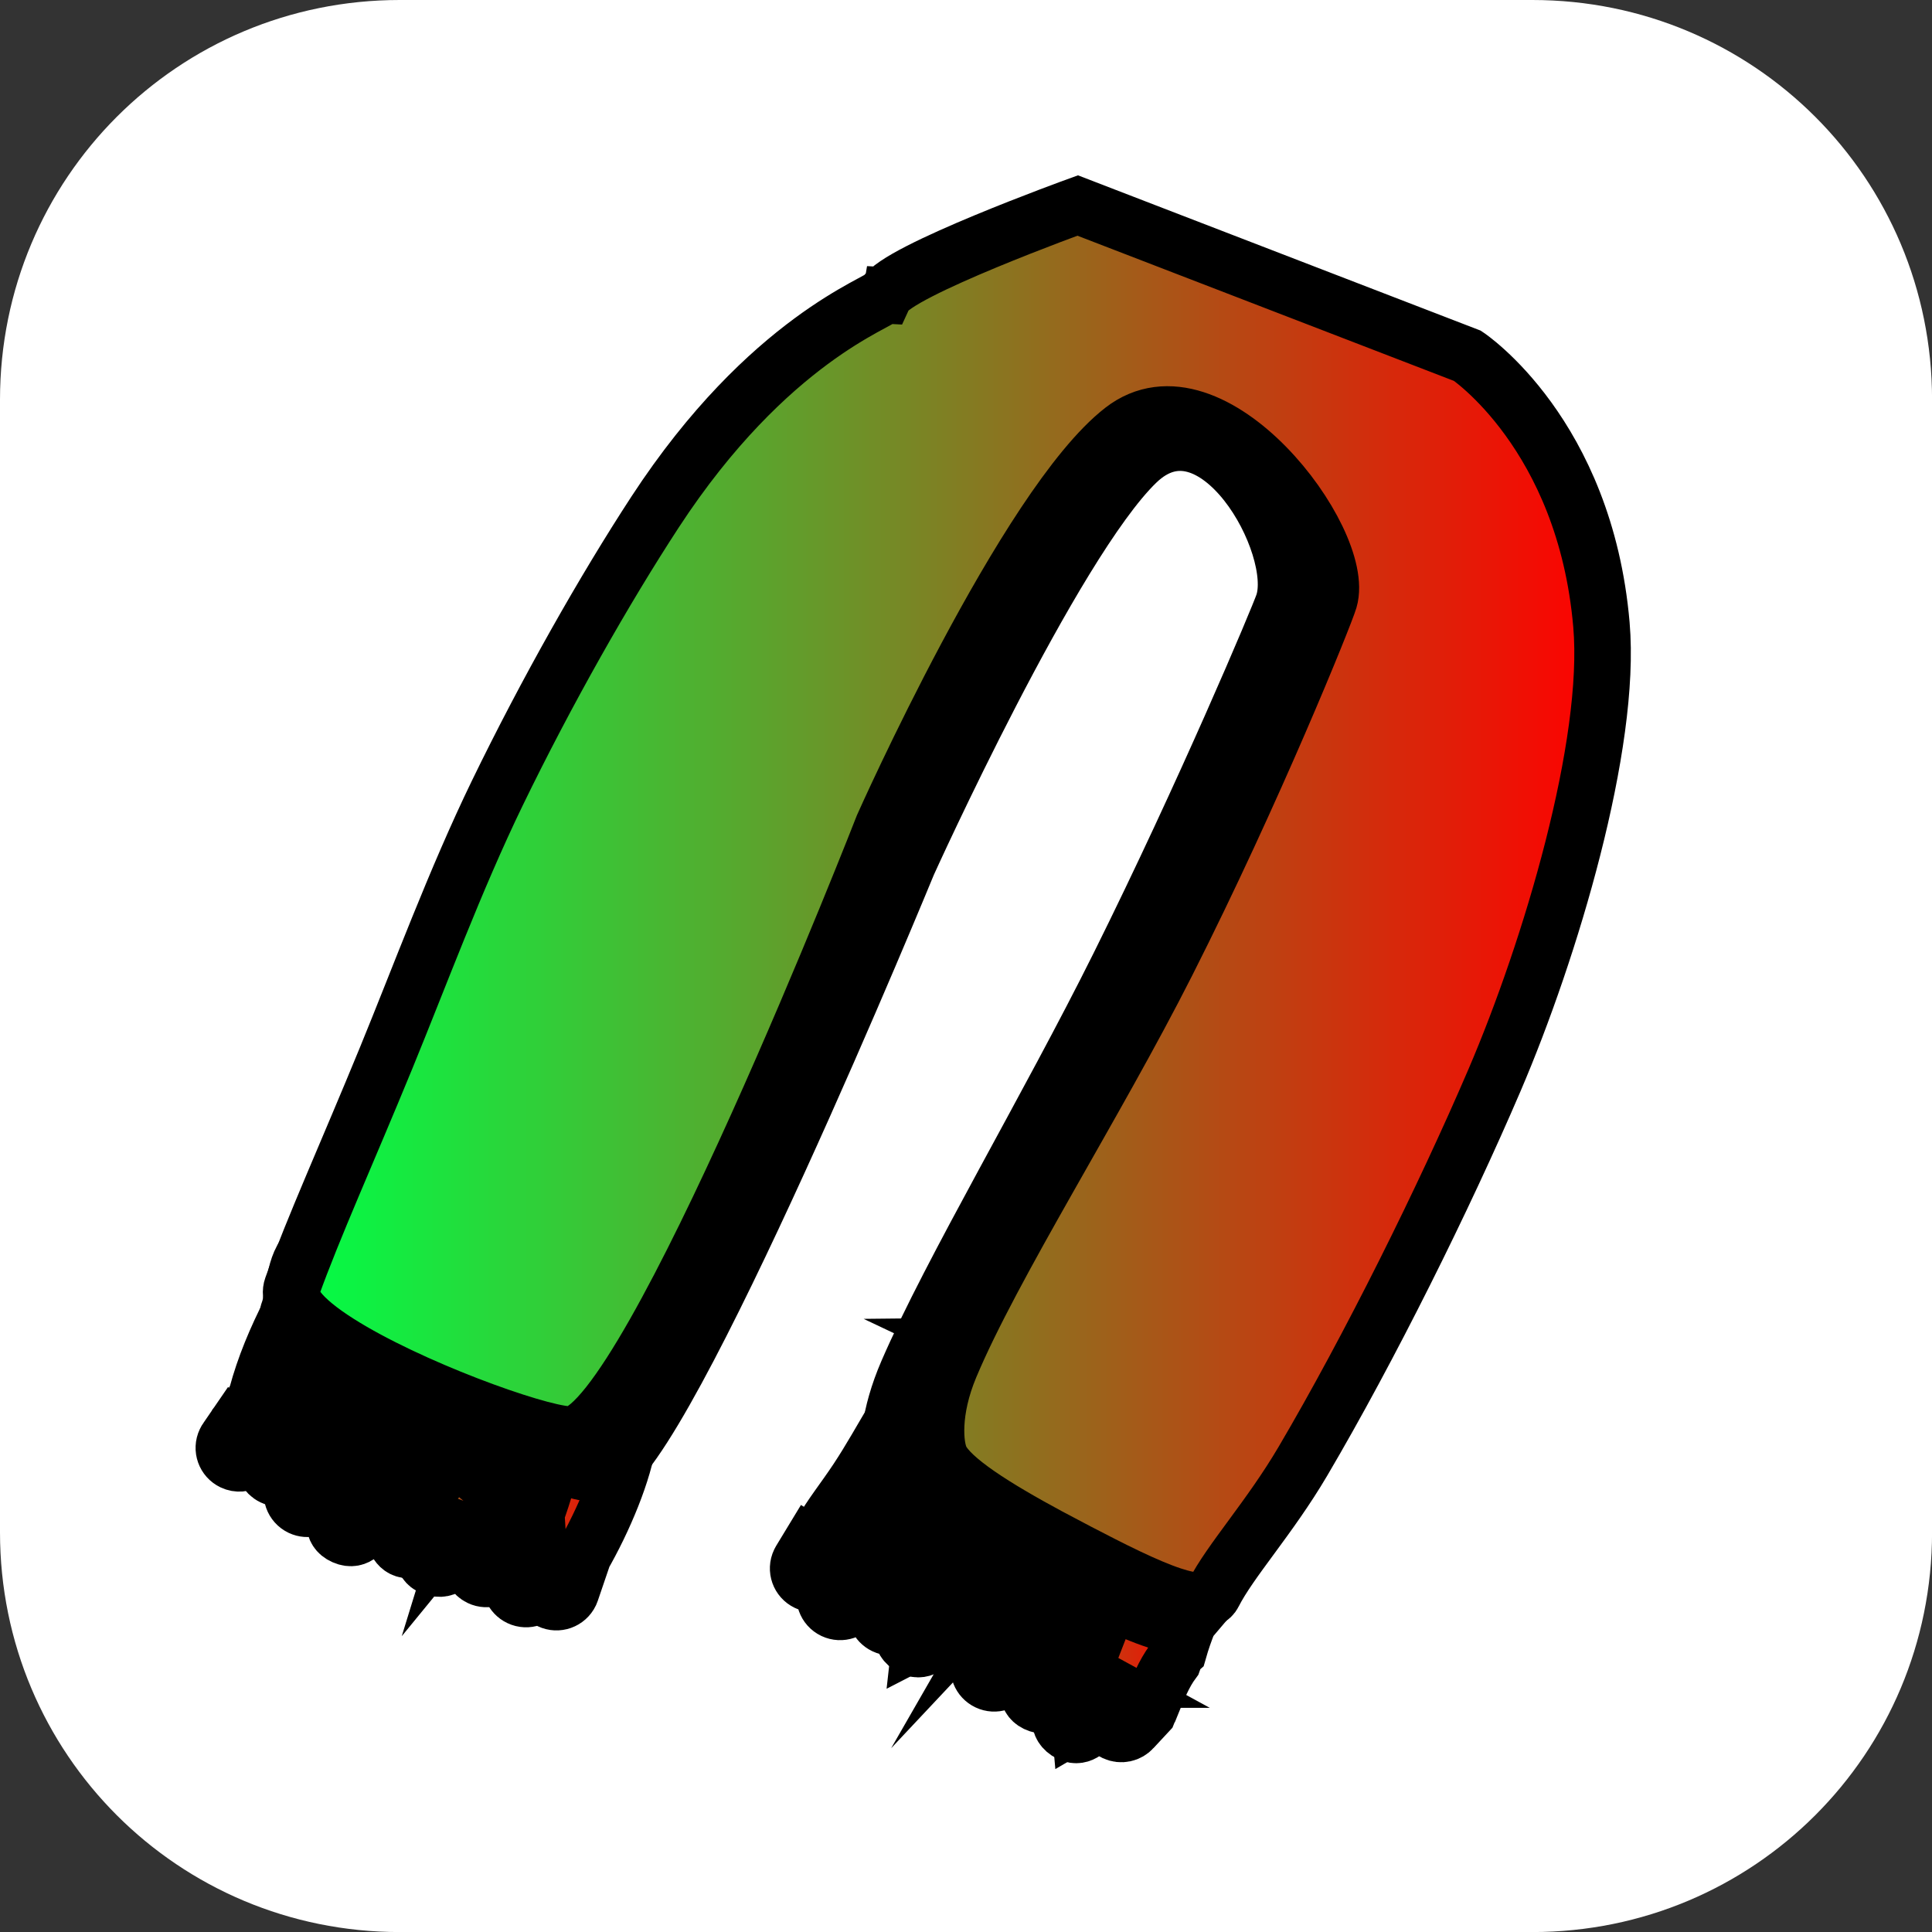 <svg version="1.1" xmlns="http://www.w3.org/2000/svg" xmlns:xlink="http://www.w3.org/1999/xlink" width="34.173" height="34.173" viewBox="0,0,34.173,34.173"><rect x="0" y="0" width="34.173" height="34.173" fill="#333333" stroke="none"/><defs><linearGradient x1="237.025" y1="190.124" x2="244.077" y2="190.124" gradientUnits="userSpaceOnUse" id="color-1"><stop offset="0" stop-color="#00ff46"/><stop offset="1" stop-color="#ff0000"/></linearGradient><linearGradient x1="226.875" y1="188.385" x2="234.056" y2="188.385" gradientUnits="userSpaceOnUse" id="color-2"><stop offset="0" stop-color="#00ff46"/><stop offset="1" stop-color="#ff0000"/></linearGradient><linearGradient x1="228.006" y1="179.51" x2="249.378" y2="179.51" gradientUnits="userSpaceOnUse" id="color-3"><stop offset="0" stop-color="#00ff46"/><stop offset="1" stop-color="#ff0000"/></linearGradient><linearGradient x1="228.064" y1="178.887" x2="251.259" y2="178.887" gradientUnits="userSpaceOnUse" id="color-4"><stop offset="0" stop-color="#00ff46"/><stop offset="1" stop-color="#ff0000"/></linearGradient><linearGradient x1="230.356" y1="189.887" x2="231.356" y2="189.887" gradientUnits="userSpaceOnUse" id="color-5"><stop offset="0" stop-color="#00ff46"/><stop offset="1" stop-color="#ff0000"/></linearGradient><linearGradient x1="227.124" y1="188.216" x2="228.381" y2="188.216" gradientUnits="userSpaceOnUse" id="color-6"><stop offset="0" stop-color="#00ff46"/><stop offset="1" stop-color="#ff0000"/></linearGradient><linearGradient x1="228.871" y1="189.167" x2="230.014" y2="189.167" gradientUnits="userSpaceOnUse" id="color-7"><stop offset="0" stop-color="#00ff46"/><stop offset="1" stop-color="#ff0000"/></linearGradient><linearGradient x1="238.876" y1="191.374" x2="240.049" y2="191.374" gradientUnits="userSpaceOnUse" id="color-8"><stop offset="0" stop-color="#00ff46"/><stop offset="1" stop-color="#ff0000"/></linearGradient><linearGradient x1="241.587" y1="193.091" x2="242.587" y2="193.091" gradientUnits="userSpaceOnUse" id="color-9"><stop offset="0" stop-color="#00ff46"/><stop offset="1" stop-color="#ff0000"/></linearGradient></defs><g transform="translate(-222.913,-162.913)"><g data-paper-data="{&quot;isPaintingLayer&quot;:true}" stroke-miterlimit="10" stroke-dasharray="" stroke-dashoffset="0" style="mix-blend-mode: normal"><path d="M229.983,162.913h20.034c3.917,0 7.07,3.153 7.07,7.07v20.034c0,3.917 -3.153,7.07 -7.07,7.07h-20.034c-3.917,0 -7.07,-3.153 -7.07,-7.07v-20.034c0,-3.917 3.153,-7.07 7.07,-7.07z" fill="#ffffff" fill-rule="evenodd" stroke="none" stroke-width="4.439" stroke-linecap="round" stroke-linejoin="round"/><g data-paper-data="{&quot;index&quot;:null}" fill-rule="nonzero" stroke="#000000" stroke-width="1" stroke-linecap="butt" stroke-linejoin="miter"><path d="M240.362,186.718c0.137,0.065 0.195,0.228 0.13,0.364c-0.004,0.008 -0.008,0.016 -0.013,0.024l-0.117,0.201c0.03,-0.005 0.06,-0.008 0.092,-0.01l0.002,-0.105l0.279,0.005c0.04,-0 0.08,0.008 0.118,0.026c0.137,0.065 0.195,0.228 0.13,0.364c-0.014,0.029 -0.032,0.055 -0.054,0.077l-0.145,0.152c-0.015,0.029 -0.035,0.055 -0.058,0.076l-0.238,0.229c0.096,0.065 0.14,0.184 0.111,0.295l-0.008,0.033c0.077,0.044 0.142,0.095 0.159,0.177c0.037,0.186 -0.092,0.42 -0.284,0.589c0.073,0.042 0.136,0.108 0.186,0.199c0.047,-0.014 0.104,-0.015 0.174,0.01c0.258,0.092 0.166,0.349 0.166,0.349l-0.036,0.09c0.073,-0.038 0.162,-0.042 0.242,-0.004c0.137,0.065 0.195,0.228 0.13,0.364c-0.004,0.008 -0.008,0.016 -0.012,0.023l-0.069,0.12c0.092,-0.098 0.194,-0.181 0.308,-0.242c0.04,-0.033 0.088,-0.054 0.139,-0.061c0.074,-0.025 0.153,-0.042 0.238,-0.048c0.056,-0.004 0.107,-0.004 0.153,-0.002l0.092,-0.018c0,0 0.032,0.015 0.067,0.045c0.168,0.053 0.268,0.176 0.423,0.361c0.067,0.079 0.082,0.312 0.171,0.259c0.247,-0.147 0.14,-0.725 0.767,-0.147c0.055,0.051 0.087,0.115 0.102,0.186l0.063,-0.007c0.05,-0.007 0.103,0.001 0.153,0.024c0.137,0.065 0.195,0.228 0.13,0.364c-0.003,0.007 -0.007,0.013 -0.01,0.02l-0.13,0.23c0.041,0.011 0.08,0.03 0.115,0.059c0.018,0.015 0.031,0.031 0.042,0.049l-0.129,0.152c-0.07,0.175 -0.13,0.346 -0.179,0.518l-0.034,0.03c-0.026,0.053 -0.048,0.107 -0.067,0.163c-0.163,0.219 -0.266,0.48 -0.383,0.769c-0.018,0.015 -0.036,0.029 -0.054,0.043l0.027,0.025c-0.007,0.018 -0.015,0.037 -0.023,0.055l-0.277,0.298c-0.079,0.089 -0.209,0.119 -0.322,0.066c-0.137,-0.065 -0.195,-0.228 -0.13,-0.364c0.002,-0.004 0.004,-0.007 0.005,-0.011l0.087,-0.167c-0.019,0.003 -0.038,0.005 -0.057,0.004c-0.154,0.124 -0.324,0.244 -0.525,0.36l-0.051,-0.58c0.064,-0.192 0.127,-0.379 0.198,-0.561c-0.137,0.155 -0.252,0.28 -0.293,0.326c0,0 -0.052,0.057 -0.131,0.083c-0.022,0.037 -0.044,0.074 -0.066,0.111l-0.036,0.129c0,0 -0.085,0.26 -0.345,0.174c-0.26,-0.085 -0.174,-0.345 -0.174,-0.345l0.082,-0.231c0.317,-0.55 0.849,-1.103 0.96,-1.734c0,0 0.012,-0.063 0.054,-0.122c-0.027,-0.024 -0.054,-0.043 -0.082,-0.056c-0.384,0.471 -0.741,0.989 -1.133,1.455c-0.012,0.018 -0.023,0.036 -0.035,0.054l0.04,0.033l-0.074,0.089l-0.184,0.339c-0.068,0.128 -0.226,0.181 -0.358,0.118c-0.131,-0.062 -0.19,-0.214 -0.138,-0.346l0.03,-0.079c-0.001,-0.041 0.007,-0.084 0.026,-0.124c0.003,-0.007 0.007,-0.014 0.011,-0.021l0.147,-0.257c0.101,-0.214 0.206,-0.484 0.332,-0.75c-0.023,0.031 -0.046,0.062 -0.07,0.094c-0.144,0.237 -0.283,0.477 -0.419,0.72c0,0 -0.133,0.239 -0.372,0.106c-0.138,-0.077 -0.152,-0.188 -0.139,-0.269c-0.033,-0.062 -0.041,-0.137 -0.019,-0.207l0.003,-0.01c-0.159,0.145 -0.346,0.277 -0.578,0.396l0.073,-0.653c0.291,-0.449 0.554,-0.865 0.913,-1.2c0.021,-0.027 0.042,-0.053 0.063,-0.079c0,-0.006 0,-0.012 0.001,-0.018l-0.037,-0.032l0.039,-0.044c0.001,-0.076 -0.002,-0.149 -0.01,-0.217c-0.001,-0.013 -0.453,0.519 -0.475,0.555c-0.217,0.354 -0.486,0.671 -0.705,1.025l-0.136,0.287c-0.065,0.137 -0.228,0.195 -0.364,0.13c-0.124,-0.059 -0.183,-0.199 -0.145,-0.326l0.116,-0.408l0.071,0.02c0.013,-0.021 0.026,-0.042 0.039,-0.064c0.059,-0.346 0.161,-0.716 0.306,-1.023c-0.125,0.14 -0.256,0.276 -0.364,0.429c-0.161,0.229 -0.3,0.473 -0.428,0.721l-0,0l0,0l-0.136,0.259c-0.067,0.13 -0.226,0.185 -0.36,0.122c-0.137,-0.065 -0.195,-0.228 -0.13,-0.364l0.206,-0.436l0.019,0.009c0.026,-0.048 0.053,-0.096 0.081,-0.144c0.006,-0.02 0.012,-0.04 0.018,-0.06c-0.069,0.079 -0.128,0.146 -0.17,0.194l-0.15,0.212c-0.074,0.11 -0.22,0.152 -0.343,0.093c-0.137,-0.065 -0.195,-0.228 -0.13,-0.364c0.005,-0.01 0.01,-0.019 0.015,-0.028l0.176,-0.29l0.023,0.014c0.059,-0.07 0.116,-0.14 0.169,-0.21c0.169,-0.306 0.391,-0.574 0.636,-0.944c0.468,-0.707 0.827,-1.5 1.392,-2.136l0.253,-0.213c0,0 0.195,-0.164 0.367,0.014c0.078,-0.058 0.185,-0.072 0.279,-0.027z" fill="url(#color-1)"/><path d="M231.152,190.318l0.025,-0.153c0.177,-0.417 0.298,-0.844 0.457,-1.267c0,0 0.01,-0.027 0.033,-0.061c0.002,-0.021 0.004,-0.041 0.006,-0.062c0.002,-0.022 0.006,-0.146 0.014,-0.29c-0.016,0.027 -0.031,0.044 -0.031,0.044l-0.016,0.017c0.006,0.05 -0.001,0.101 -0.024,0.15c-0.003,0.007 -0.007,0.014 -0.011,0.021l-0.152,0.268c-0.048,0.101 -0.098,0.201 -0.151,0.3c-0.115,0.256 -0.236,0.5 -0.388,0.732l0.064,0.028l-0.139,0.319c-0.001,0.003 -0.003,0.006 -0.004,0.009c-0.065,0.137 -0.228,0.195 -0.364,0.13c-0.067,-0.032 -0.116,-0.088 -0.14,-0.152c-0.02,-0.014 -0.037,-0.028 -0.051,-0.043c-0.024,0.009 -0.051,0.016 -0.082,0.02c-0.271,0.033 -0.304,-0.238 -0.304,-0.238c-0.078,-0.74 0.354,-1.302 0.691,-1.92l-0.037,-0.017c-0.199,0.132 -0.34,0.333 -0.471,0.539c-0.116,0.289 -0.287,0.558 -0.517,0.877l-0.119,0.251c-0.017,0.035 -0.04,0.065 -0.067,0.089c-0.006,0.013 -0.011,0.026 -0.017,0.038c0,0 -0.11,0.251 -0.36,0.141c-0.251,-0.11 -0.141,-0.36 -0.141,-0.36c0.044,-0.1 0.091,-0.199 0.14,-0.297l0.076,-0.229l0.037,0.012c0.047,-0.088 0.096,-0.176 0.146,-0.263c0.11,-0.316 0.276,-0.608 0.493,-0.849l0.152,-0.281c0.023,-0.044 0.057,-0.079 0.096,-0.103c-0.088,-0.031 -0.175,-0.039 -0.261,0.008c-0.074,0.163 -0.18,0.328 -0.3,0.478c-0.197,0.326 -0.377,0.588 -0.606,0.83c-0.014,0.026 -0.028,0.051 -0.042,0.076l0.034,0.024l-0.245,0.347c-0.074,0.109 -0.22,0.151 -0.343,0.093c-0.137,-0.065 -0.195,-0.228 -0.13,-0.364c0.003,-0.007 0.007,-0.013 0.01,-0.02l0.079,-0.14c-0.016,-0.061 -0.012,-0.127 0.017,-0.188c0.004,-0.009 0.009,-0.017 0.013,-0.025l0.176,-0.299l0.013,0.008c0.137,-0.2 0.243,-0.369 0.352,-0.517c0.09,-0.147 0.187,-0.286 0.295,-0.406l-0.021,-0.022l0.209,-0.199c0.018,-0.018 0.039,-0.034 0.061,-0.046c-0.118,-0.042 -0.394,0.249 -0.41,0.263c-0.292,0.273 -0.512,0.584 -0.694,0.944l-0.086,0.296c-0.004,0.015 -0.01,0.031 -0.017,0.046c-0.065,0.137 -0.228,0.195 -0.364,0.13c-0.118,-0.056 -0.177,-0.184 -0.15,-0.306l0.067,-0.337l0.028,0.006l0.001,-0.005l0.06,0.017l0.012,0.002c0,-0 0,-0.001 0,-0.001l-0.063,-0.043c0.016,-0.032 0.033,-0.065 0.051,-0.098c-0.019,0.021 -0.039,0.041 -0.059,0.061l-0.019,0.032c-0.037,0.062 -0.095,0.105 -0.161,0.124l-0.013,0.018l0.056,0.087l-0.249,0.159c-0.077,0.051 -0.178,0.062 -0.268,0.019c-0.137,-0.065 -0.195,-0.228 -0.13,-0.364c0.007,-0.015 0.015,-0.029 0.025,-0.042l0.185,-0.27l0.002,0.001l0.002,-0.006c0.1,-0.132 0.193,-0.257 0.285,-0.375c0.001,-0.002 0.002,-0.004 0.003,-0.005c0.018,-0.04 0.036,-0.079 0.053,-0.117c0.137,-0.511 0.341,-0.994 0.592,-1.486l0.141,-0.323c0.001,-0.003 0.003,-0.006 0.004,-0.009c0.065,-0.137 0.228,-0.195 0.364,-0.13c0.132,0.062 0.19,0.216 0.137,0.349l-0.17,0.432l-0.003,-0.001c-0,0.005 -0.001,0.011 -0.001,0.016c0.093,-0.175 0.197,-0.345 0.298,-0.52l0.006,-0.004l-0.002,-0.002l0.172,-0.266c0.073,-0.116 0.222,-0.162 0.349,-0.102c0.127,0.06 0.186,0.204 0.142,0.334l-0.096,0.301l-0.001,-0c-0.013,0.083 -0.041,0.167 -0.096,0.255c-0.001,0.002 -0.002,0.004 -0.004,0.006l0.16,0.052l0.105,-0.06c-0.008,0.028 -0.013,0.058 -0.017,0.089l0.076,0.025c0,0 0.066,0.229 -0.139,0.322l-0,0c-0.001,0.001 -0.002,0.003 -0.003,0.004c0.134,0.028 0.253,0.087 0.317,0.188c0.027,0.043 0.045,0.091 0.054,0.143c0.123,-0.005 0.256,0.012 0.402,0.057c0.068,0.021 0.42,0.157 0.552,0.232c0.075,-0.015 0.152,-0.027 0.231,-0.034l0.012,0.008c0.072,-0.035 0.158,-0.038 0.236,-0.001c0.05,0.024 0.089,0.06 0.116,0.104c0.01,0.003 0.02,0.007 0.029,0.012c0.021,0.01 0.041,0.023 0.058,0.037c0.078,-0.099 0.166,-0.184 0.28,-0.182c0.264,0.006 0.382,0.1 0.433,0.23l0.045,-0.002c0.035,-0.044 0.082,-0.076 0.134,-0.092l0.385,-0.121l0.015,0.048c0.116,-0.046 0.236,-0.08 0.359,-0.094l0.282,0.024c0,0 0.062,0.007 0.123,0.043c0.105,-0.068 0.215,-0.111 0.321,-0.072c0.247,0.092 0.208,0.751 0.181,0.942c-0.082,0.596 -0.435,1.448 -0.826,2.124c-0.03,0.079 -0.059,0.159 -0.088,0.24l0.015,0.005l-0.119,0.349c-0.004,0.011 -0.008,0.022 -0.013,0.033c-0.065,0.137 -0.228,0.195 -0.364,0.13c-0.093,-0.044 -0.15,-0.134 -0.156,-0.23l-0.004,0.013c-0.004,0.011 -0.008,0.021 -0.013,0.032c-0.065,0.137 -0.228,0.195 -0.364,0.13c-0.126,-0.06 -0.186,-0.204 -0.143,-0.333l0.14,-0.444l0.02,0.006c0.151,-0.374 0.302,-0.741 0.419,-1.129c0.075,-0.251 0.141,-0.443 0.185,-0.697c0.01,-0.06 0.045,-0.231 0.01,-0.182c-0.251,0.363 -0.432,1.051 -0.713,1.502c-0.04,0.138 -0.085,0.276 -0.136,0.412l-0.103,0.338c-0.004,0.014 -0.009,0.028 -0.016,0.042c-0.065,0.137 -0.228,0.195 -0.364,0.13c-0.104,-0.049 -0.162,-0.155 -0.156,-0.263c-0.105,-0.085 -0.096,-0.233 -0.096,-0.233zM233.299,188.339c0.001,0.005 0.002,0.009 0.003,0.014c0.006,-0.004 0.013,-0.007 0.019,-0.011c-0.007,-0.001 -0.014,-0.002 -0.022,-0.003z" fill="url(#color-2)"/><path d="M239.924,169.236c0.201,-0.425 2.857,-1.853 2.857,-1.853l5.189,1.851c0,0 1.506,1.111 1.402,4.299c-0.065,2.001 -1.281,5.565 -2.292,7.863c-0.918,2.088 -2.224,4.749 -3.348,6.762c-0.565,1.012 0.656,2.502 0.367,3.084c-0.049,0.099 -0.255,0.458 -0.558,0.384c-0.87,-0.213 -2.534,-1.238 -3.113,-1.548c-0.853,-0.457 -1.639,-0.933 -1.758,-1.331c-0.061,-0.203 -0.045,-0.783 0.294,-1.567c0.768,-1.776 2.493,-4.679 3.74,-7.186c1.518,-3.052 2.82,-6.147 2.907,-6.404c0.35,-1.038 -1.227,-3.819 -2.593,-2.499c-1.486,1.435 -4.046,7.097 -4.046,7.097c0,0 -4.287,10.435 -5.406,10.797c-0.464,0.15 -5.894,-1.982 -5.547,-2.88c0.096,-0.249 0.084,-0.874 0.367,-1.08c0.897,-0.65 2.693,-0.798 3.227,-2.053c0.609,-1.428 1.279,-3.127 2.022,-4.667c0.866,-1.796 1.853,-3.615 2.699,-5.013c1.889,-3.123 3.527,-3.927 3.587,-4.055z" fill="url(#color-3)"/><path d="M238.56,168.137c0.201,-0.425 3.415,-1.589 3.415,-1.589l6.895,2.659c0,0 2.078,1.381 2.369,4.756c0.183,2.118 -0.901,5.745 -1.89,8.053c-0.899,2.098 -2.218,4.752 -3.39,6.743c-0.589,1 -1.289,1.763 -1.582,2.343c-0.086,0.171 -0.362,0.151 -0.735,0.028c-0.463,-0.153 -1.076,-0.466 -1.661,-0.77c-0.174,-0.091 -0.347,-0.182 -0.515,-0.272c-0.943,-0.508 -1.74,-1.005 -1.915,-1.377c-0.105,-0.223 -0.162,-0.839 0.168,-1.627c0.748,-1.786 2.571,-4.642 3.835,-7.141c1.539,-3.042 2.795,-6.159 2.872,-6.421c0.31,-1.056 -2.08,-4.223 -3.655,-3.002c-1.712,1.328 -4.239,7.005 -4.239,7.005c0,0 -4.104,10.522 -5.489,10.758c-0.377,0.064 -2.543,-0.688 -3.891,-1.469c-0.704,-0.408 -1.185,-0.823 -1.074,-1.135c0.375,-1.047 0.981,-2.385 1.663,-4.047c0.59,-1.437 1.223,-3.154 1.969,-4.692c0.871,-1.794 1.893,-3.596 2.79,-4.97c2.005,-3.068 3.996,-3.705 4.057,-3.833z" fill="url(#color-4)"/><path d="M231.208,189.184c0.211,0.174 0.038,0.385 0.038,0.385l0.008,-0.026c-0.134,0.305 -0.239,0.58 -0.316,0.903c0,0 -0.064,0.266 -0.33,0.202c-0.266,-0.064 -0.202,-0.33 -0.202,-0.33c0.085,-0.353 0.201,-0.661 0.347,-0.995l0.07,-0.101c0,0 0.174,-0.211 0.385,-0.038z" fill="url(#color-5)"/><path d="M228.366,187.902c0.08,0.262 -0.182,0.341 -0.182,0.341l-0.289,0.08c-0.099,0.104 -0.198,0.208 -0.297,0.313c0,0 -0.192,0.194 -0.387,0.002c-0.194,-0.192 -0.002,-0.387 -0.002,-0.387c0.134,-0.132 0.269,-0.264 0.403,-0.396l0.412,-0.135c0,0 0.262,-0.08 0.341,0.182z" fill="url(#color-6)"/><path d="M229.893,188.388c0.224,0.157 0.067,0.381 0.067,0.381l-0.27,0.384c-0.108,0.214 -0.208,0.434 -0.287,0.661c0,0 -0.09,0.258 -0.348,0.168c-0.258,-0.09 -0.168,-0.348 -0.168,-0.348c0.092,-0.262 0.209,-0.515 0.334,-0.762l0.291,-0.417c0,0 0.157,-0.224 0.381,-0.067z" fill="url(#color-7)"/><path d="M239.957,190.747c0.199,0.188 0.011,0.387 0.011,0.387l-0.239,0.251c-0.11,0.194 -0.225,0.386 -0.35,0.571c0,0 -0.153,0.226 -0.38,0.073c-0.226,-0.153 -0.073,-0.38 -0.073,-0.38c0.13,-0.191 0.248,-0.39 0.364,-0.59l0.28,-0.3c0,0 0.188,-0.199 0.387,-0.011z" fill="url(#color-8)"/><path d="M242.364,192.621c0.239,0.132 0.107,0.372 0.107,0.372l-0.093,0.167c-0.069,0.104 -0.138,0.208 -0.206,0.312c0,0 -0.151,0.228 -0.379,0.077c-0.228,-0.151 -0.077,-0.379 -0.077,-0.379c0.069,-0.104 0.138,-0.208 0.206,-0.312l0.071,-0.13c0,0 0.132,-0.239 0.372,-0.107z" fill="url(#color-9)"/></g></g></g></svg>